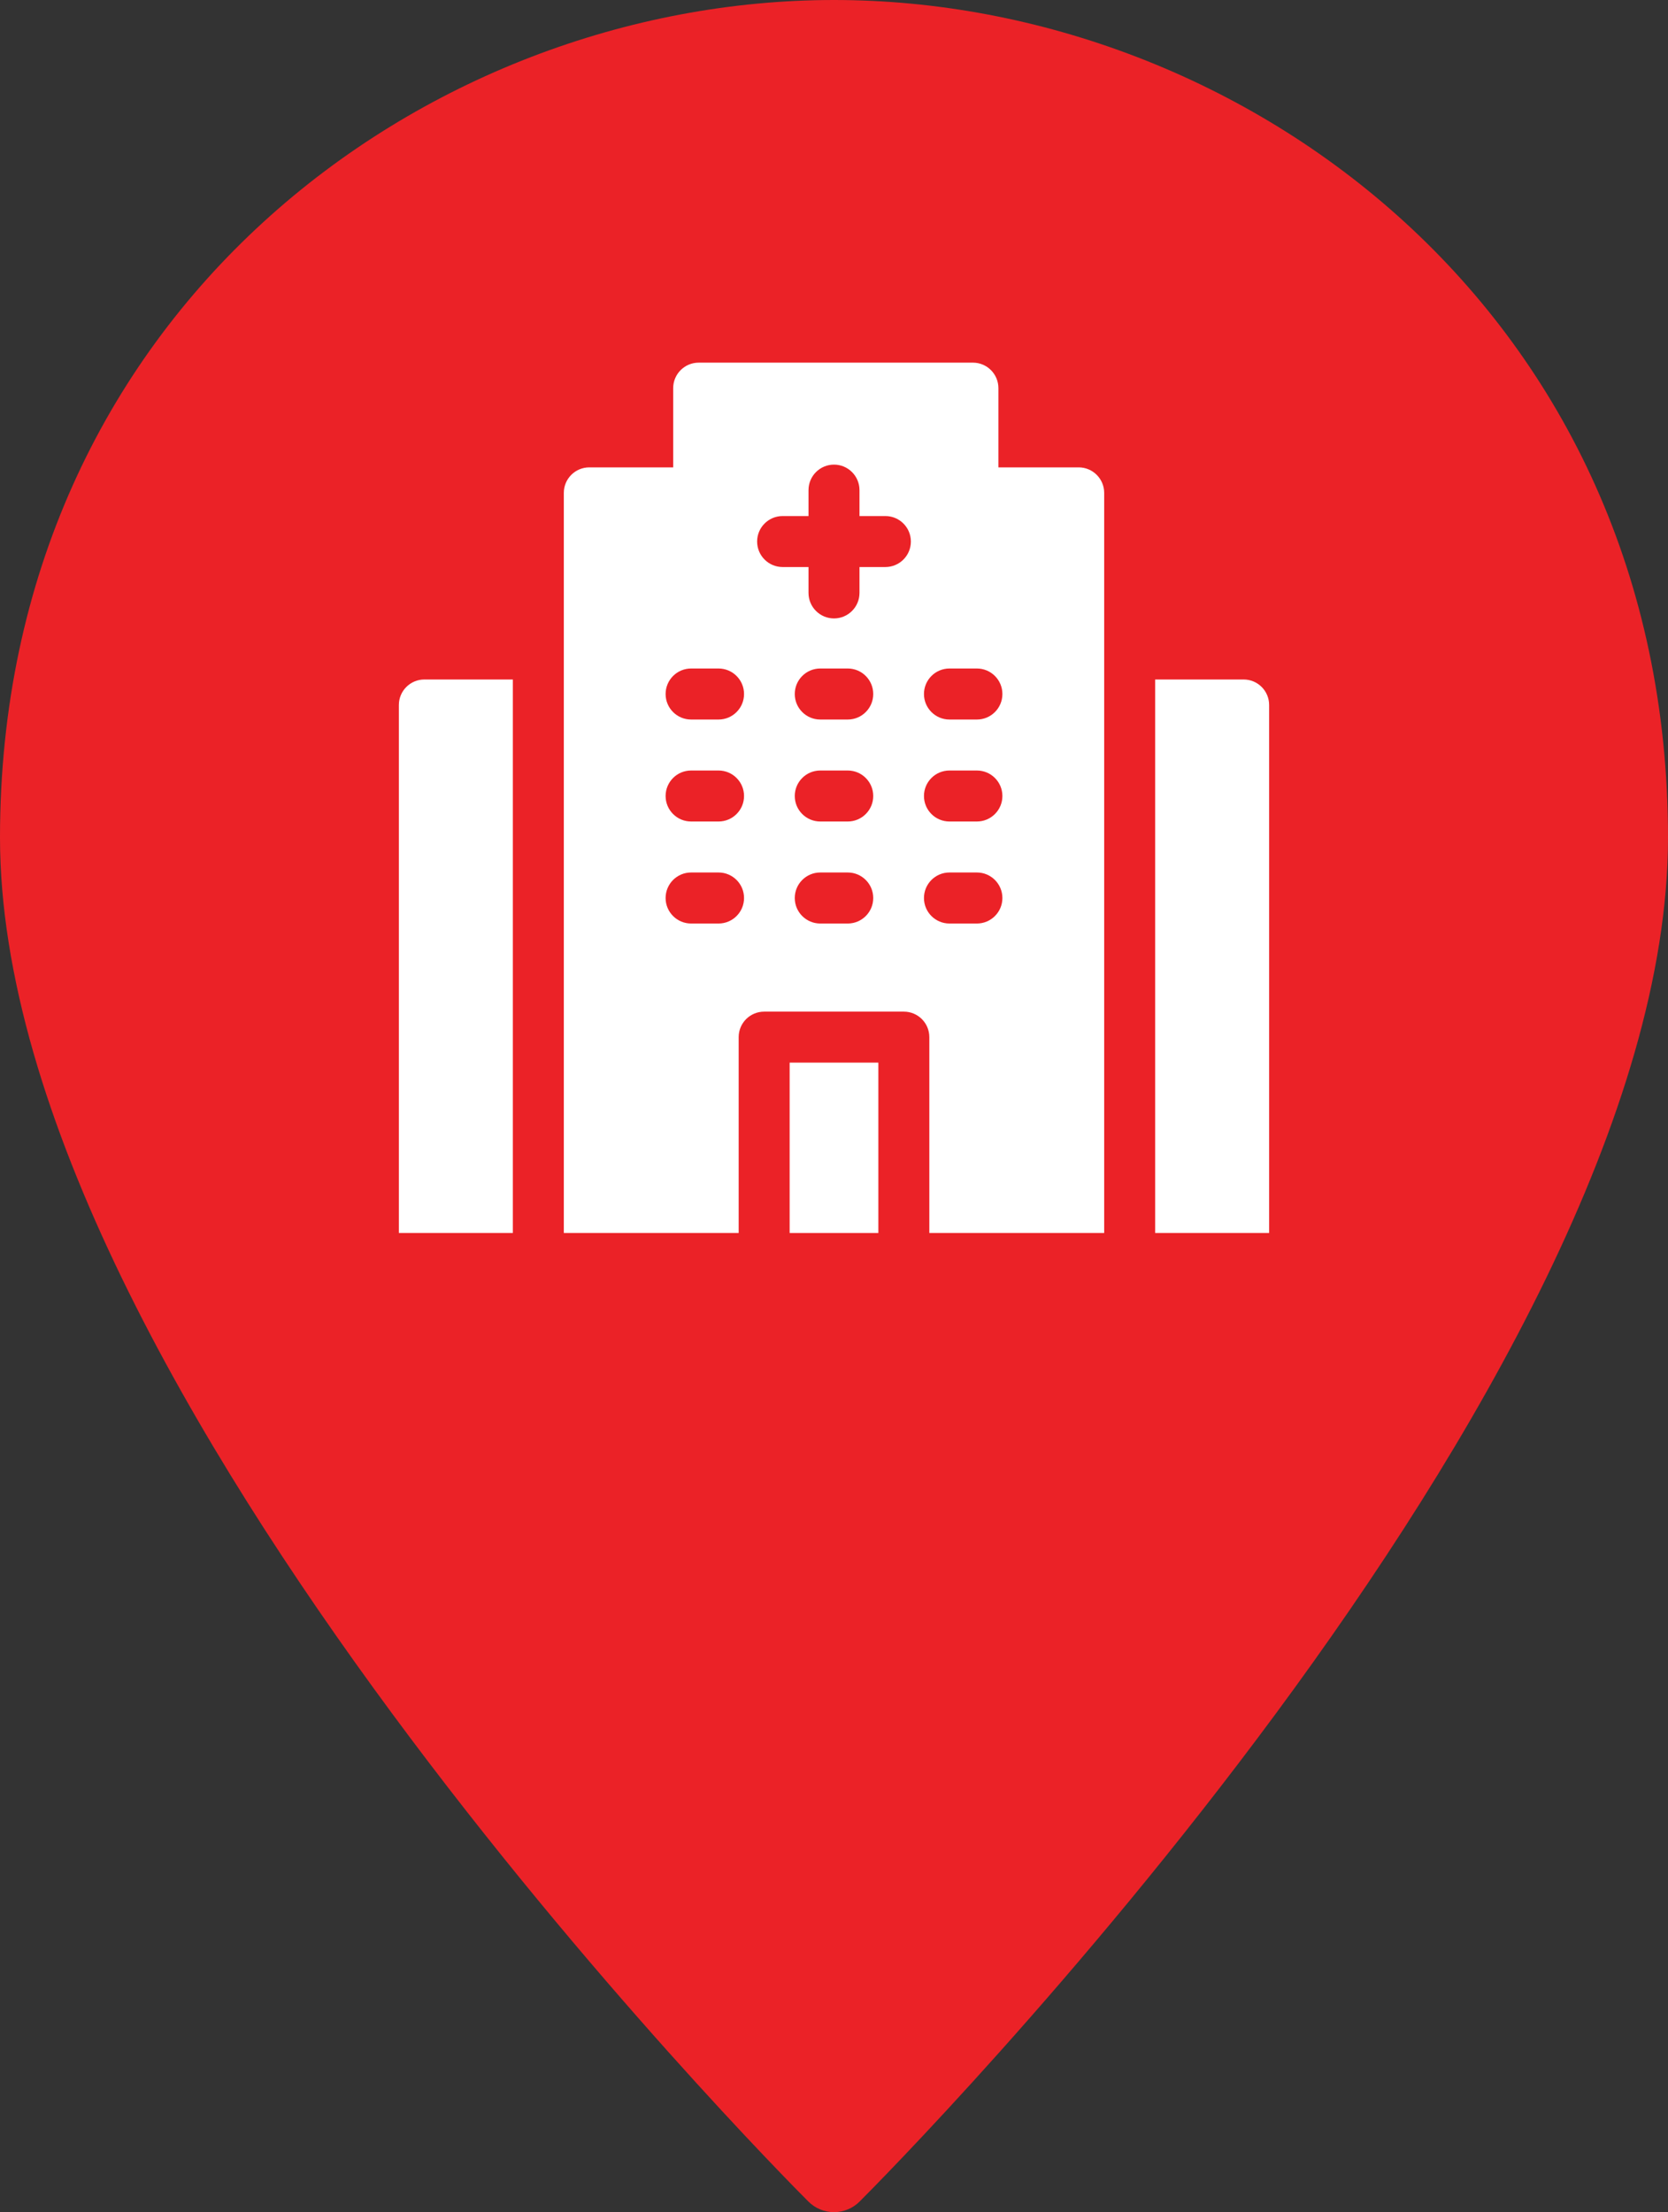 <svg width="46" height="61" viewBox="0 0 46 61" fill="none" xmlns="http://www.w3.org/2000/svg">
<rect x="0" y="0" width="46" height="61" fill="#333333" stroke="none"/>
<path fill-rule="evenodd" clip-rule="evenodd" d="M0 23.095C0 8.639 11.694 0 23 0C34.306 0 46 8.639 46 23.095C46 38.24 24.617 59.797 23.707 60.707C23.52 60.895 23.265 61 23 61C22.735 61 22.48 60.895 22.293 60.707C21.383 59.797 0 38.24 0 23.095Z" fill="#EB2227"/>
<path d="M14.143 18.737H11.703C11.315 18.737 11 19.052 11 19.44V34H14.143V18.737Z" fill="white"/>
<path d="M34.297 18.737H31.857V34H35V19.44C35 19.052 34.685 18.737 34.297 18.737Z" fill="white"/>
<path d="M24.223 29.302V34H21.777V29.302H24.223Z" fill="white"/>
<path d="M29.748 12.888H27.534V10.703C27.534 10.315 27.219 10 26.831 10H19.269C18.88 10 18.565 10.315 18.565 10.703V12.888H16.252C15.864 12.888 15.549 13.203 15.549 13.591V34H20.371V28.599C20.371 28.21 20.686 27.896 21.074 27.896H24.926C25.314 27.896 25.629 28.21 25.629 28.599V34H30.451V13.591C30.451 13.203 30.136 12.888 29.748 12.888ZM19.816 25.466H19.059C18.671 25.466 18.356 25.151 18.356 24.763C18.356 24.374 18.671 24.059 19.059 24.059H19.816C20.204 24.059 20.519 24.374 20.519 24.763C20.519 25.151 20.204 25.466 19.816 25.466ZM19.816 22.653H19.059C18.671 22.653 18.356 22.338 18.356 21.95C18.356 21.562 18.671 21.247 19.059 21.247H19.816C20.204 21.247 20.519 21.562 20.519 21.95C20.519 22.338 20.204 22.653 19.816 22.653ZM19.816 19.841H19.059C18.671 19.841 18.356 19.526 18.356 19.138C18.356 18.749 18.671 18.434 19.059 18.434H19.816C20.204 18.434 20.519 18.749 20.519 19.138C20.519 19.526 20.204 19.841 19.816 19.841ZM23.379 25.466H22.621C22.233 25.466 21.918 25.151 21.918 24.763C21.918 24.374 22.233 24.059 22.621 24.059H23.379C23.767 24.059 24.082 24.374 24.082 24.763C24.082 25.151 23.767 25.466 23.379 25.466ZM23.379 22.653H22.621C22.233 22.653 21.918 22.338 21.918 21.95C21.918 21.562 22.233 21.247 22.621 21.247H23.379C23.767 21.247 24.082 21.562 24.082 21.95C24.082 22.338 23.767 22.653 23.379 22.653ZM23.379 19.841H22.621C22.233 19.841 21.918 19.526 21.918 19.138C21.918 18.749 22.233 18.434 22.621 18.434H23.379C23.767 18.434 24.082 18.749 24.082 19.138C24.082 19.526 23.767 19.841 23.379 19.841ZM24.417 15.636H23.703V16.35C23.703 16.738 23.388 17.053 23 17.053C22.612 17.053 22.297 16.738 22.297 16.35V15.636H21.583C21.195 15.636 20.88 15.321 20.88 14.933C20.88 14.544 21.195 14.23 21.583 14.23H22.297V13.516C22.297 13.127 22.612 12.812 23 12.812C23.388 12.812 23.703 13.127 23.703 13.516V14.23H24.417C24.805 14.23 25.12 14.544 25.12 14.933C25.12 15.321 24.805 15.636 24.417 15.636ZM26.941 25.466H26.184C25.796 25.466 25.481 25.151 25.481 24.763C25.481 24.374 25.796 24.059 26.184 24.059H26.941C27.329 24.059 27.644 24.374 27.644 24.763C27.644 25.151 27.329 25.466 26.941 25.466ZM26.941 22.653H26.184C25.796 22.653 25.481 22.338 25.481 21.95C25.481 21.562 25.796 21.247 26.184 21.247H26.941C27.329 21.247 27.644 21.562 27.644 21.95C27.644 22.338 27.329 22.653 26.941 22.653ZM26.941 19.841H26.184C25.796 19.841 25.481 19.526 25.481 19.138C25.481 18.749 25.796 18.434 26.184 18.434H26.941C27.329 18.434 27.644 18.749 27.644 19.138C27.644 19.526 27.329 19.841 26.941 19.841Z" fill="white"/>
</svg>
